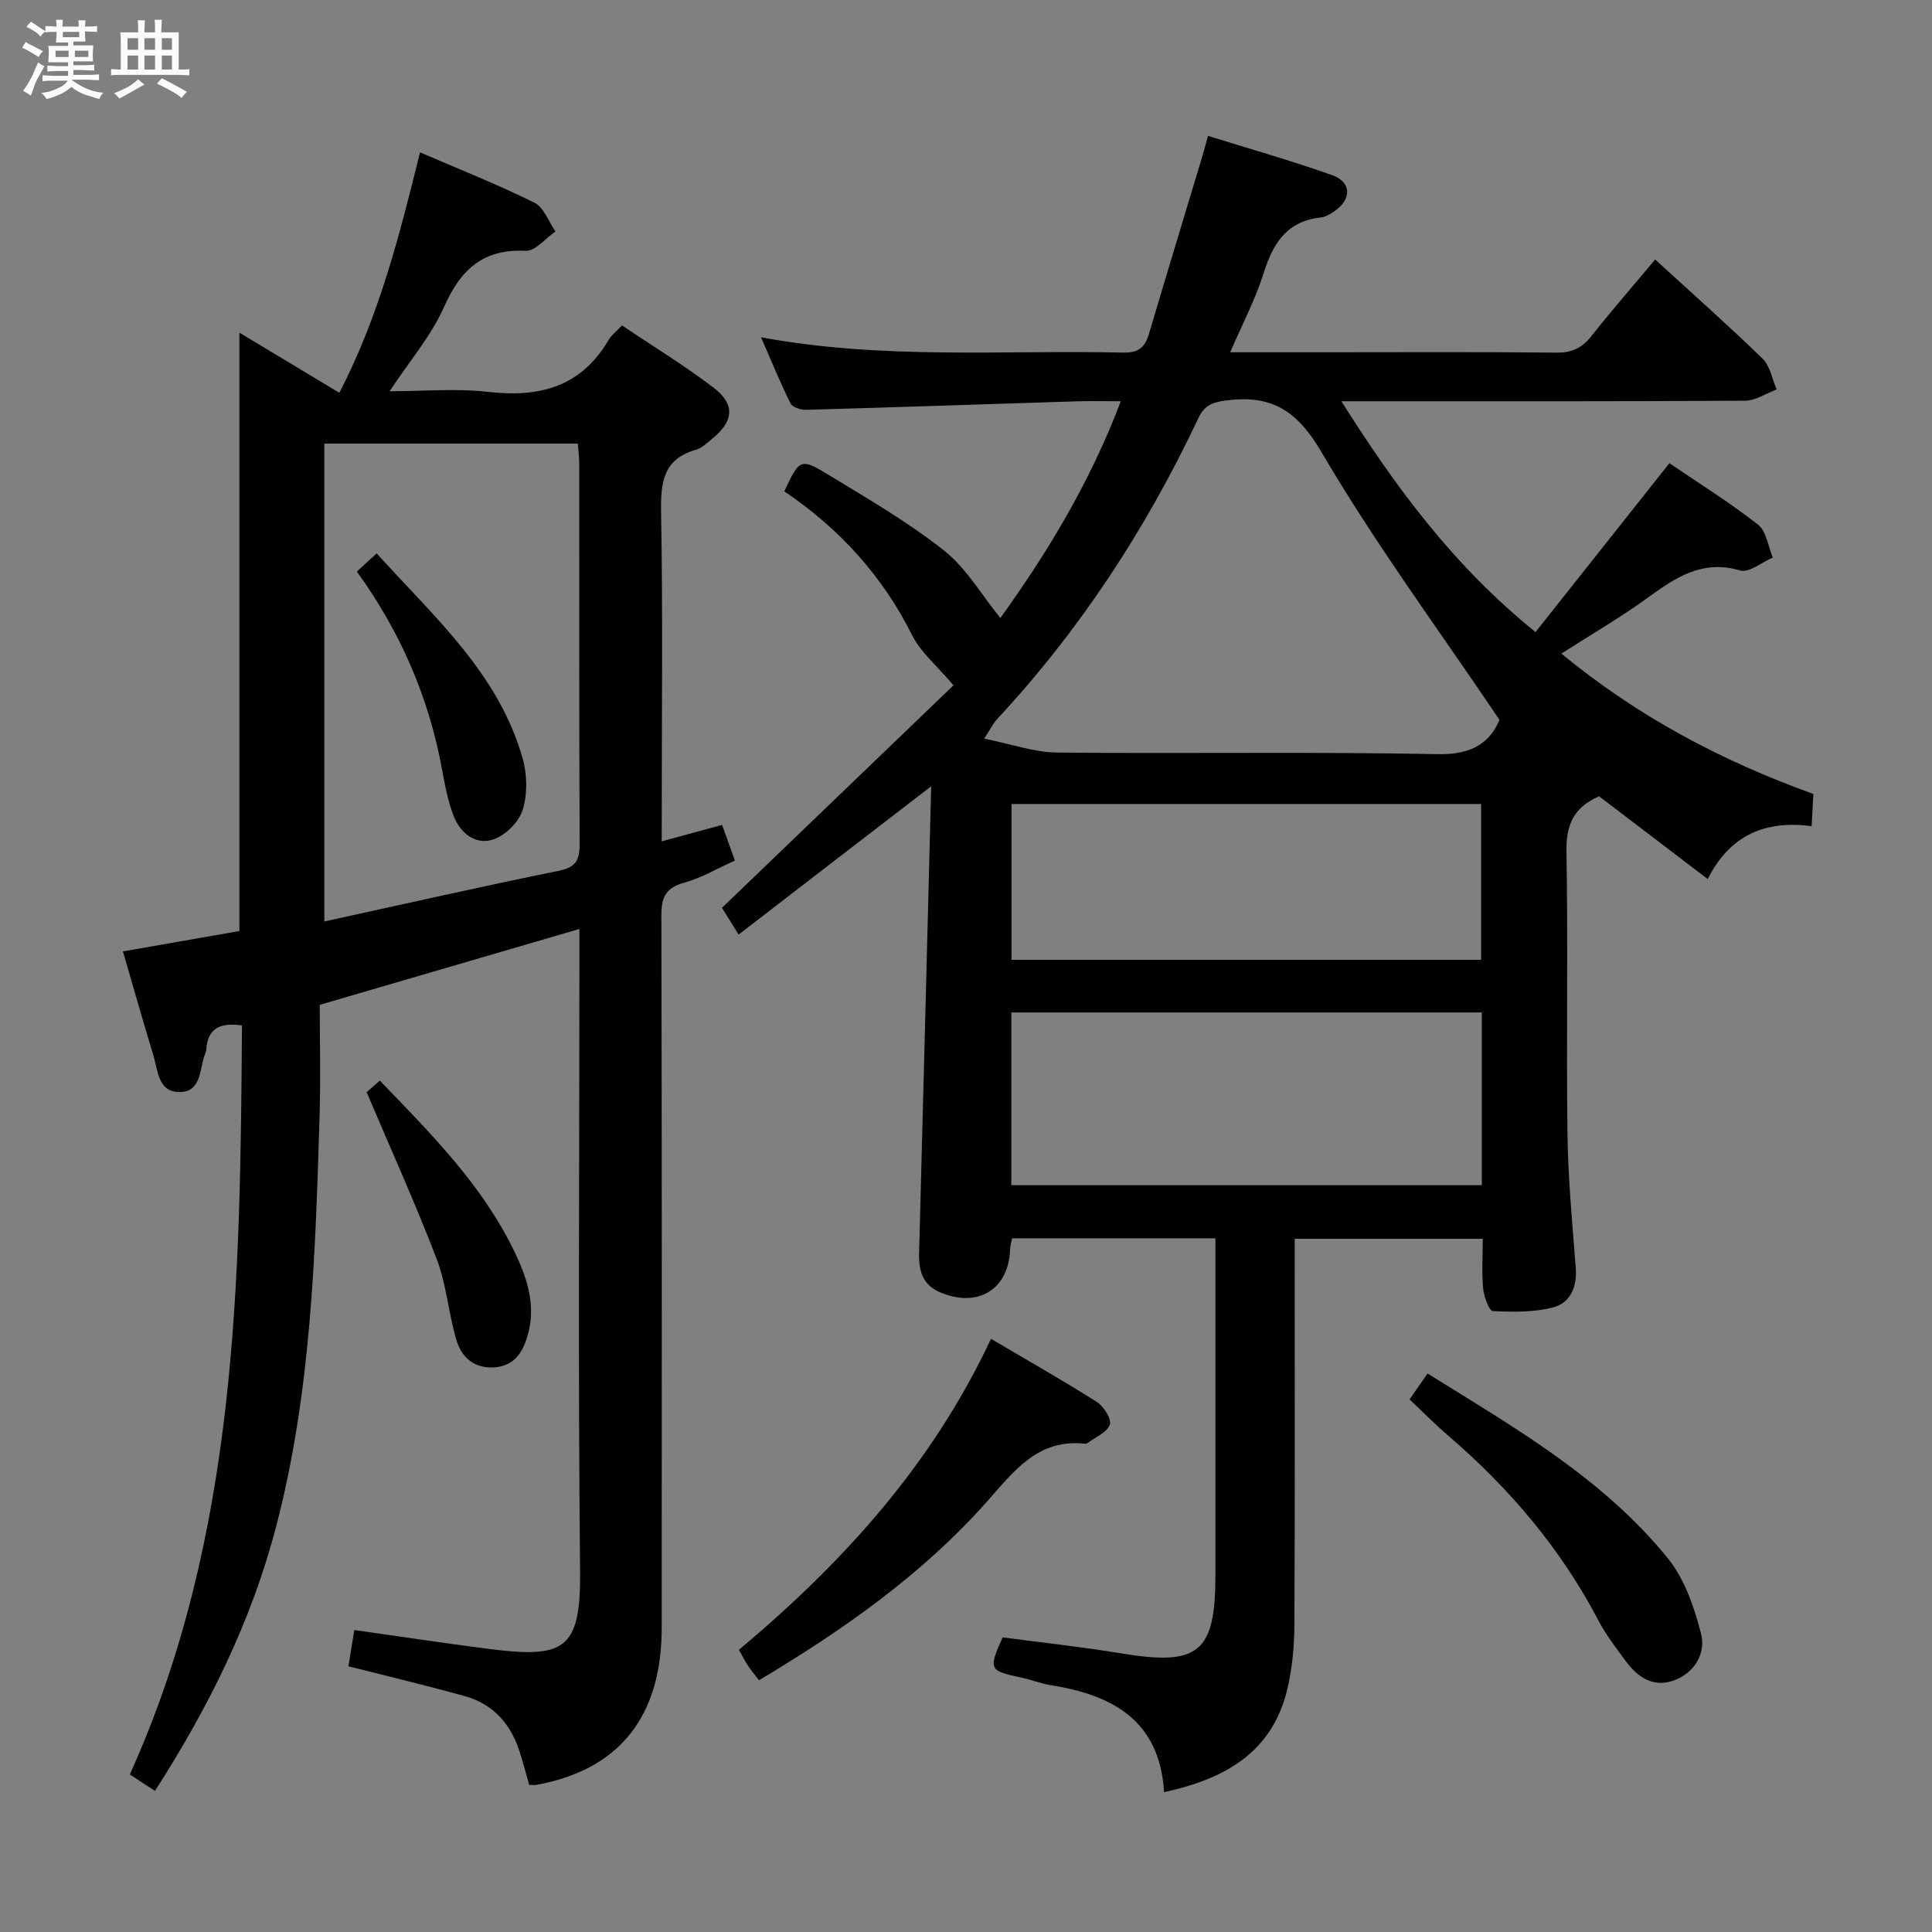 <svg enable-background="new 0 0 400 400" viewBox="0 0 400 400" xmlns="http://www.w3.org/2000/svg"><rect x="0" y="0" width="400" height="400" fill="#808080" stroke="none"/><path d="m6.8 9.5c.6.3 1.3.7 2.1 1.1-.4.4-.7.8-.9 1.2-.7-.4-1.3-.8-1.8-1.1s-1.1-.6-1.6-.8c.2-.4.5-.8.7-1.2.4.2.8.5 1.5.8zm.9 6.9c-.3.6-.5 1.1-.7 1.7s-.4 1.1-.6 1.7c-.6-.4-1.1-.7-1.6-1 .7-1 1.2-1.8 1.5-2.4.3-.5.6-1.1.8-1.7.3-.6.5-1.2.8-1.8.3.3.8.6 1.3.8-.7 1.3-1.2 2.2-1.5 2.7zm.1-11c.4.3 1 .7 1.7 1.1-.5.2-.8.6-1.1 1.1-.5-.6-1-1-1.4-1.2s-.9-.6-1.5-.8c.2-.4.5-.7.9-1.1.5.3.9.6 1.4.9zm10.5 13.1c1 .4 2 .6 3.1.7-.4.4-.7.8-.8 1.3-.9-.2-1.9-.6-3-.9-1-.4-2-.9-2.8-1.6-.5.4-1.1.9-1.9 1.3s-1.9.9-3.3 1.2c-.1-.3-.5-.8-1.1-1.3 1 0 2.1-.3 3.2-.8 1.2-.5 1.9-1 2.3-1.7h-3.2c-.4 0-1 0-2 .1v-1.2c1 0 1.7.1 2 .1h3.3v-1h-2.3c-.2 0-.9 0-2 .1v-1.2c1.2 0 1.9.1 2 .1h2.3v-.8h-4.1c0-.7.1-1.2.1-1.6 0-.5 0-1.1-.1-1.8h4.1v-.7h-2.5c0-.6.1-1.1.1-1.6v-.6h-.5c-.4 0-1 0-1.8.1v-1.3c1.2 0 1.9.1 2.1.1h.2c0-.3 0-.8-.1-1.4h1.4c0 .6-.1 1-.1 1.4h3.4c0-.4 0-.8-.1-1.3h1.5c0 .4-.1.9-.1 1.3.7 0 1.5 0 2.5-.1v1.2c-1 0-1.8-.1-2.5-.1v.6c0 .3 0 .8.1 1.5h-2.5v.8h4.1c0 .7-.1 1.3-.1 1.8s0 1 .1 1.5h-4.1v.8h1.4c.8 0 1.8 0 2.9-.1v1.2c-1 0-1.9-.1-2.8-.1h-1.5v1h3.2c.3 0 1 0 2.1-.1v1.2c-1.1 0-1.8-.1-2.1-.1h-3.4l-.1.1c1.4 1 2.4 1.5 3.4 1.9zm-4.1-6.7v-1.3h-2.7v1.3zm2.2-4.1v-1.1h-3.4v1.1zm1.9 4.1v-1.3h-2.8v1.3z" fill="#fafbfc"/><path d="m37 6.7v2.3 5.4c1 0 1.8 0 2.2-.1v1.3c-.6 0-1.5-.1-2.5-.1h-11.9c-.7 0-1.3 0-1.8.1v-1.3c.5 0 1.1.1 2 .1v-5.2c0-1 0-1.8-.1-2.5h3.7c0-1.3 0-2.1-.1-2.5h1.5c0 .4-.1 1.3-.1 2.5h2.2c0-1.2 0-2.1-.1-2.6h1.5c0 .4-.1 1.3-.1 2.6zm-12.3 13.7c-.3-.4-.7-.8-1.1-1.1 1.1-.4 2.1-.9 2.9-1.3.8-.5 1.5-1 2.1-1.6.4.4.9.8 1.3 1.1-2.5 1.4-4.2 2.4-5.2 2.9zm3.9-10.1v-2.4h-2.2v2.4zm0 4.1v-2.9h-2.2v2.9zm3.5-4.1v-2.4h-2.2v2.4zm0 4.1v-2.9h-2.2v2.9zm.4 2.9 1-1.1c.6.3 1.4.7 2.5 1.3s2 1.1 2.7 1.5c-.4.4-.8.8-1.1 1.3-.8-.8-2.5-1.7-5.1-3zm3.1-7v-2.4h-2.1v2.4zm0 4.1v-2.9h-2.1v2.9z" fill="#fafbfc"/><g fill="#000001"><path d="m152.92 193.5c-1.55-2.5-2.59-4.17-3.44-5.55 16.27-15.63 32.39-31.13 47.93-46.06-3.52-4.17-6.81-6.86-8.54-10.33-6.19-12.4-15.16-22.19-26.49-29.83 3.17-6.77 3.31-6.99 9.38-3.29 8.08 4.92 16.33 9.71 23.72 15.56 4.61 3.66 7.75 9.17 11.63 13.95 9.58-13.29 18.52-27.92 24.94-44.88-3.33 0-6.09-.07-8.85.01-18.78.59-37.57 1.24-56.35 1.77-1.08.03-2.79-.54-3.19-1.35-2.11-4.23-3.89-8.62-6.1-13.67 25.45 4.71 50.28 2.6 75.02 3.17 3.09.07 4.47-1.07 5.29-3.84 3.62-12.24 7.35-24.45 11.02-36.67.38-1.25.7-2.51 1.21-4.36 8.76 2.73 17.33 5.15 25.7 8.13 4.08 1.45 4.08 5.03.42 7.51-.82.55-1.76 1.15-2.7 1.25-6.96.73-9.91 5.2-11.85 11.4-1.71 5.47-4.43 10.62-6.97 16.51h19.56c16 0 32-.1 48 .08 3.18.04 5.25-.96 7.17-3.37 4.22-5.31 8.67-10.44 13.25-15.91 7.6 6.95 15.08 13.57 22.24 20.52 1.56 1.52 1.98 4.22 2.92 6.38-2.17.81-4.34 2.31-6.52 2.33-25.83.16-51.66.11-77.49.11-1.79 0-3.58 0-6.11 0 11.23 17.8 23.15 34 40.19 47.8 9.07-11.45 18.19-22.95 27.72-34.97 5.9 4.02 12.37 8.05 18.34 12.71 1.74 1.36 2.09 4.51 3.08 6.83-2.28.96-4.94 3.21-6.77 2.67-7.99-2.35-13.55 1.6-19.41 5.84-5.5 3.97-11.39 7.39-17.6 11.37 15.78 13.02 33.21 22.25 52.17 29.06-.12 2.18-.23 4.15-.36 6.67-9.41-1.25-16.87 1.69-21.51 10.95-7.86-5.99-15.23-11.6-22.49-17.13-5.26 2.25-6.86 5.91-6.76 11.45.34 19.49-.05 39 .21 58.49.12 9.29 1.02 18.57 1.72 27.84.29 3.83-1.19 7.08-4.56 7.99-4 1.08-8.4 1-12.6.81-.77-.03-1.85-2.95-2.01-4.61-.32-3.29-.09-6.64-.09-10.36-12.96 0-25.67 0-38.94 0v5.39c0 24.83.07 49.66-.06 74.49-.02 4.45-.43 9.01-1.46 13.33-3.1 13.06-12.81 18.61-25.52 21.35-.89-14.78-10.61-20.11-23.41-22.13-2.12-.34-4.15-1.17-6.26-1.61-6.58-1.4-6.72-1.65-3.76-8.3 8.13 1.08 16.36 1.96 24.52 3.31 16.08 2.66 19.54-.11 19.54-16.24 0-21.17 0-42.33 0-63.5 0-1.96 0-3.93 0-6.19-14.28 0-28.03 0-42.09 0-.14.73-.38 1.49-.41 2.26-.3 8.35-6.69 12.27-14.57 8.89-3.61-1.55-4.38-4.53-4.28-8.14.86-31.78 1.65-63.56 2.5-96.6-14.03 10.78-26.8 20.63-39.87 30.71zm157.53-44.47c-12.7-18.83-25.77-36.51-36.82-55.38-5.11-8.72-10.41-11.98-19.85-10.73-2.83.38-4.43 1.03-5.67 3.65-10.79 22.86-24.45 43.82-41.72 62.37-.71.77-1.18 1.77-2.63 3.99 5.67 1.13 10.39 2.83 15.12 2.88 26.32.26 52.65-.19 78.96.33 7.08.14 10.74-2.57 12.61-7.11zm-3.65 60.59c-32.83 0-65.16 0-97.42 0v35.76h97.42c0-12.08 0-23.72 0-35.76zm-97.38-43.16v32.26h97.23c0-10.85 0-21.41 0-32.26-32.49 0-64.71 0-97.23 0z"/><path d="m137 174.19c4.55-1.24 8.37-2.28 12.5-3.4.87 2.42 1.69 4.69 2.66 7.38-3.65 1.64-6.97 3.61-10.56 4.6-3.83 1.06-4.68 3.08-4.67 6.78.11 49.17.1 98.33.07 147.5-.01 18.4-8.84 29.39-25.93 32.48-.46.08-.95.01-1.51.01-.71-2.48-1.31-4.87-2.09-7.21-1.86-5.56-5.46-9.54-11.18-11.15-6.54-1.84-13.15-3.41-19.73-5.09-1.42-.36-2.85-.7-4.42-1.09.41-2.54.77-4.78 1.21-7.52 9.15 1.3 18.13 2.64 27.13 3.82 16.27 2.14 19.78.52 19.62-15.95-.43-42.33-.14-84.66-.14-127 0-1.98 0-3.95 0-6.02-17.67 5.16-35 10.22-53.76 15.71 0 7.27.2 15.22-.04 23.16-.87 28.59-1.72 57.21-9.05 85.09-5.11 19.45-13.94 37.25-25.03 54.5-1.71-1.12-3.17-2.08-5.2-3.41 22.33-49.46 22.84-102.16 23.22-155.08-4.39-.61-7.12.46-7.4 5.06-.03.48-.3.95-.45 1.43-.93 3.06-.76 7.41-5.23 7.3-4.29-.1-4.31-4.39-5.23-7.45-2.11-6.97-4.1-13.97-6.34-21.66 8.32-1.45 16.24-2.84 24.12-4.22 0-41.32 0-82.41 0-123.88 6.79 4.09 13.57 8.16 20.69 12.44 8.23-15.9 12.45-32.58 16.7-49.78 8.29 3.58 16.14 6.68 23.68 10.42 1.96.97 2.94 3.92 4.37 5.96-2.06 1.41-4.18 4.1-6.16 4.01-8.91-.44-13.49 3.92-16.94 11.67-2.66 5.98-7.12 11.15-11.25 17.4 7.07 0 13.85-.62 20.46.14 10.62 1.22 19.23-1.07 24.9-10.79.57-.97 1.56-1.7 2.76-2.97 6.39 4.3 12.9 8.27 18.94 12.87 4.56 3.47 4.2 7-.28 10.6-1.03.83-2.07 1.9-3.27 2.24-6.84 1.91-7.41 6.72-7.3 12.92.37 20.66.14 41.33.14 62-.01 1.81-.01 3.63-.01 6.18zm-69.85 16.59c16.54-3.61 32.52-7.24 48.57-10.5 3.66-.74 4.31-2.36 4.29-5.7-.13-26.13-.07-52.25-.08-78.38 0-1.43-.19-2.87-.29-4.36-17.69 0-35.03 0-52.49 0z"/><path d="m205.17 277.19c7.73 4.56 14.93 8.63 21.89 13.05 1.44.91 3.13 3.56 2.72 4.71-.57 1.62-2.99 2.59-4.62 3.82-.12.09-.32.15-.47.14-9.87-1.09-14.78 5.71-20.45 12.09-13.38 15.04-29.69 26.48-47.1 36.88-.89-1.16-1.62-2.02-2.23-2.95-.63-.95-1.15-1.98-1.93-3.35 21.44-17.96 39.95-38.24 52.19-64.39z"/><path d="m291.83 289.73c1.27-1.82 2.38-3.42 3.73-5.36 18.03 11.21 36.31 21.69 49.74 38.25 3.47 4.27 5.46 10.11 6.87 15.55 1.03 3.97-1.14 8.01-5.41 9.67-4.44 1.71-7.73-.58-10.27-4.06-1.96-2.68-4.02-5.34-5.55-8.27-7.76-14.82-18.34-27.29-30.96-38.15-2.77-2.37-5.33-4.98-8.15-7.63z"/><path d="m75.91 226.12c.23-.2 1.34-1.17 2.73-2.39 10.48 10.88 21.1 21.47 27.75 35.16 2.7 5.55 4.72 11.37 2.8 17.78-1.04 3.47-2.76 6.06-6.68 6.41-4.14.37-6.88-1.93-7.96-5.47-1.69-5.53-2.06-11.5-4.11-16.86-4.35-11.4-9.41-22.54-14.53-34.63z"/><path d="m73.88 118.34c1.47-1.35 2.56-2.35 4.1-3.77 11.81 13.09 25.26 24.81 30.25 42.54.94 3.33.99 7.39-.04 10.64-.79 2.49-3.59 5.24-6.09 6.06-3.68 1.2-6.8-1.33-8.18-4.88-1.18-3.04-1.8-6.34-2.39-9.57-2.73-14.93-8.59-28.51-17.65-41.02z"/></g></svg>